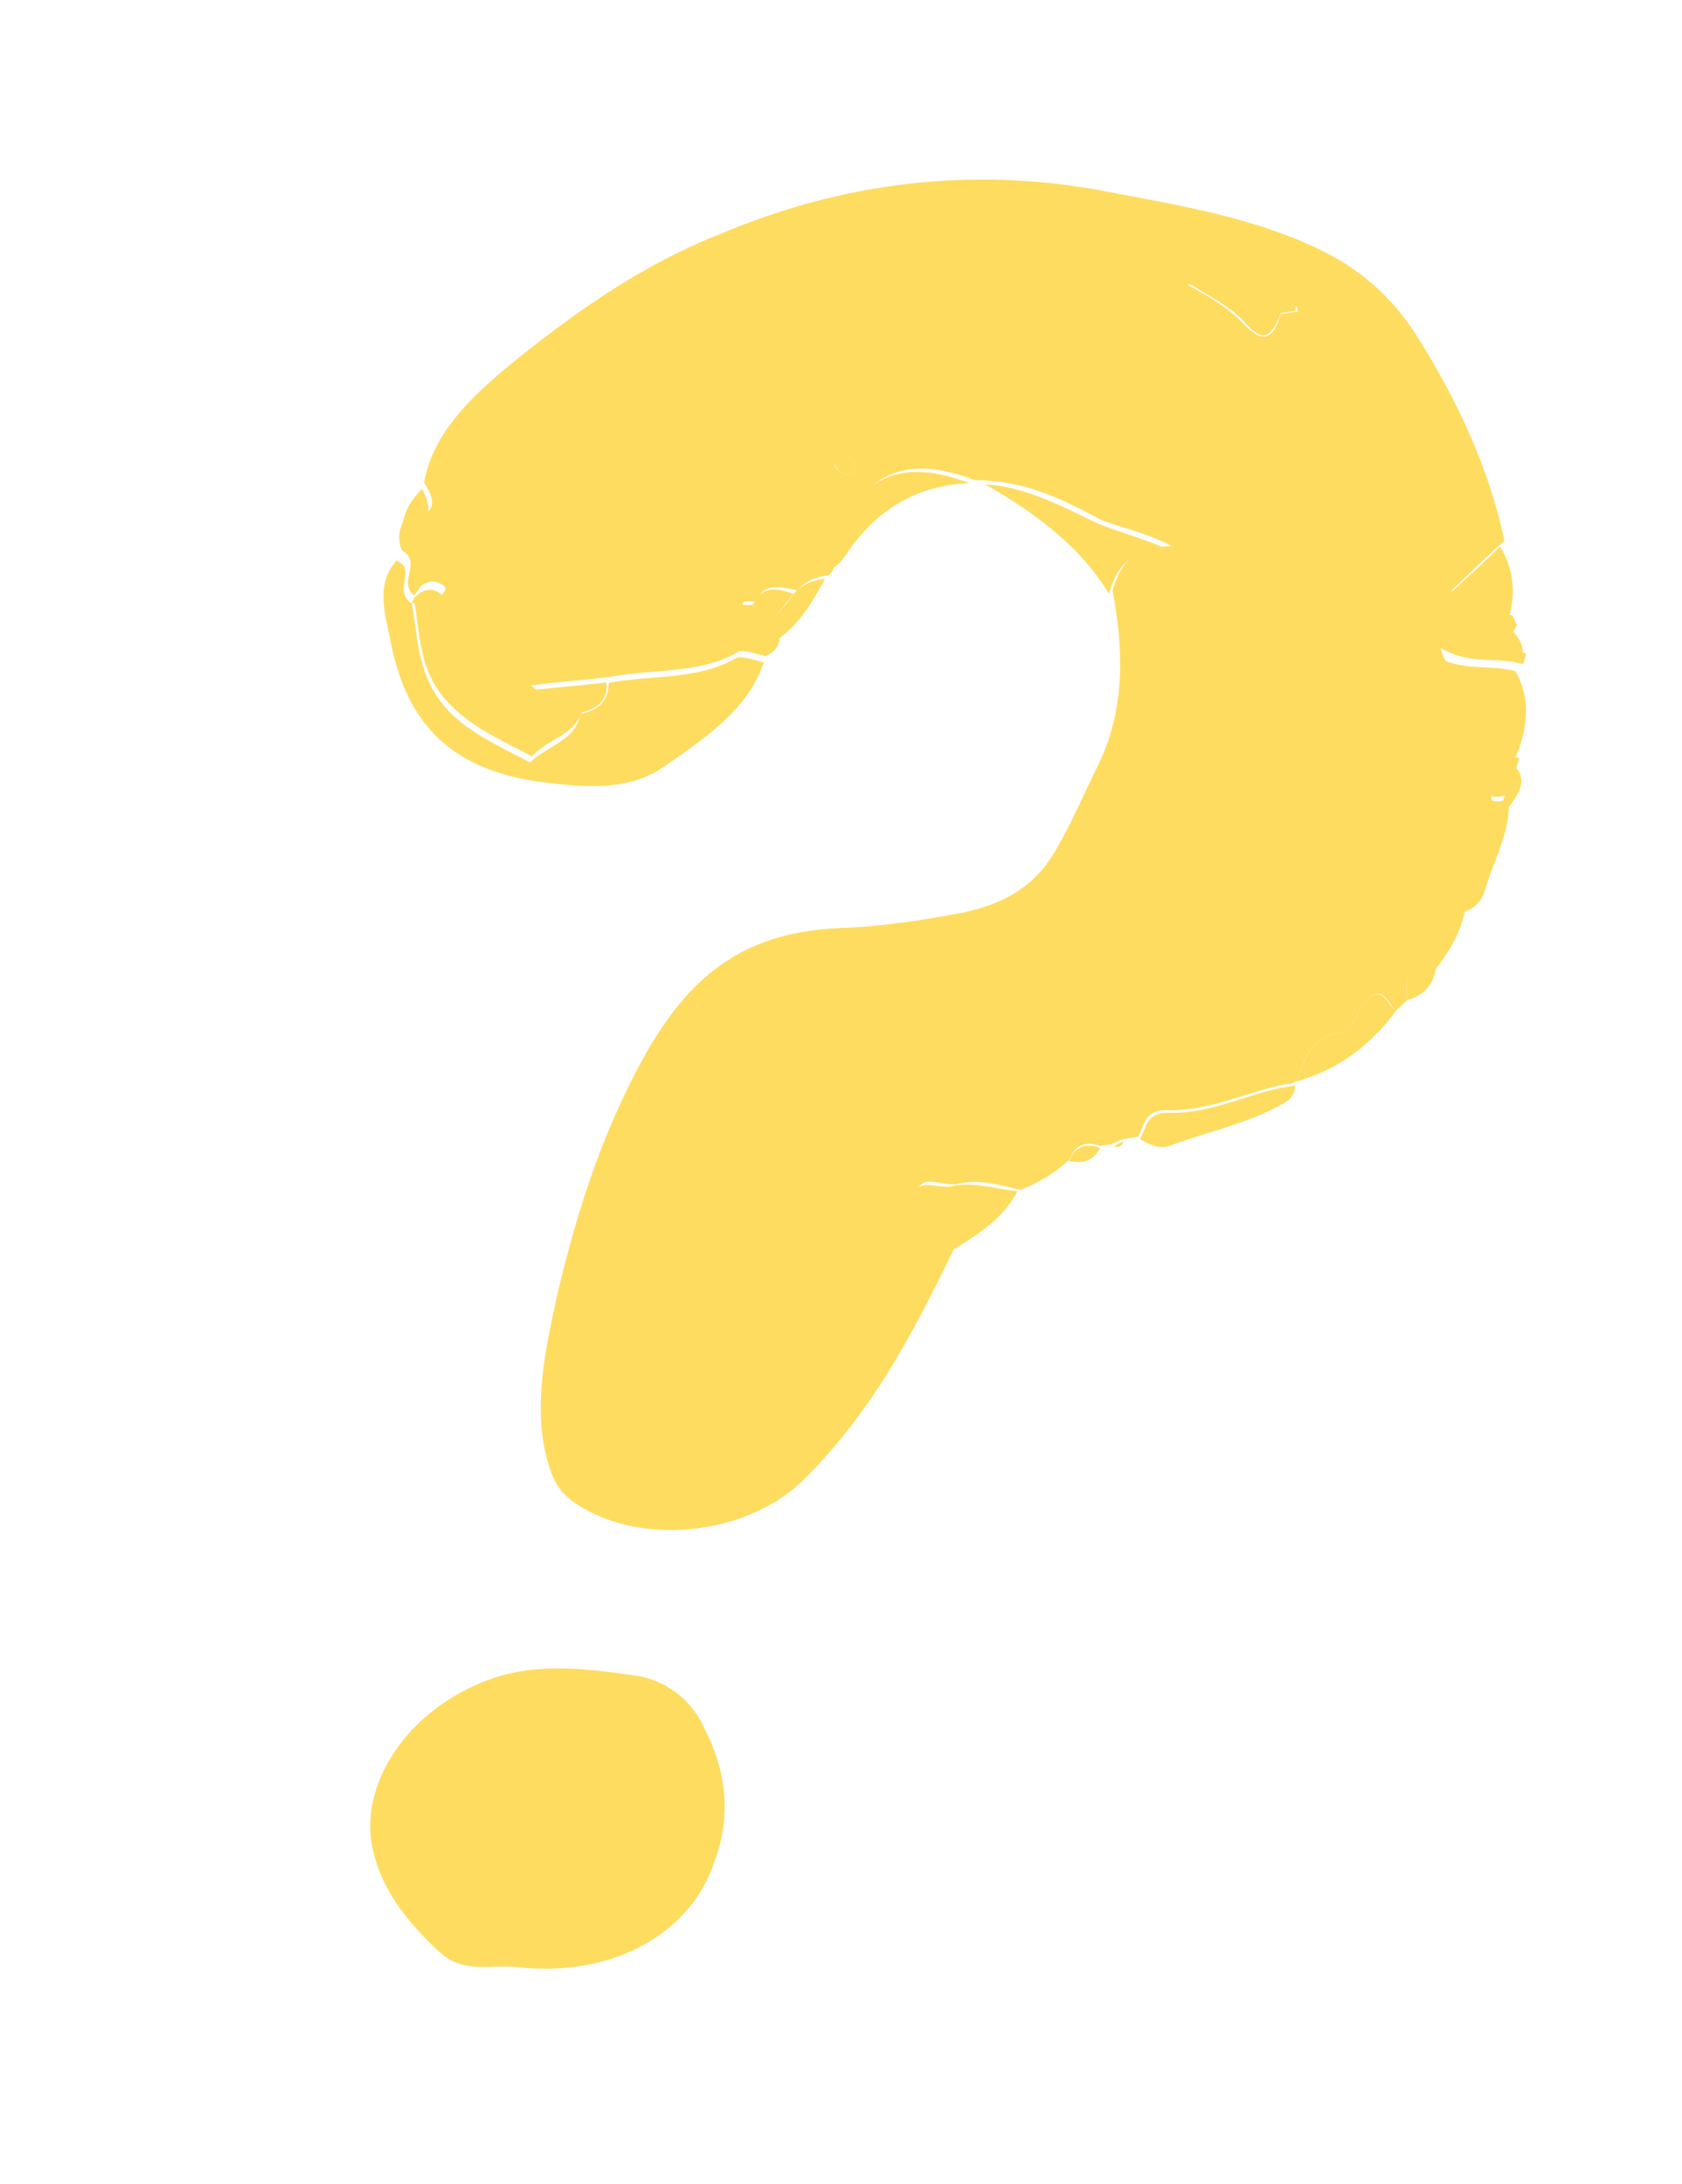 <svg width="67" height="87" viewBox="0 0 67 87" fill="none" xmlns="http://www.w3.org/2000/svg">
<path d="M60.11 32.134C60.062 33.266 59.549 34.207 59.206 35.273C58.608 35.491 57.938 35.605 58.344 36.312C58.179 37.154 57.718 37.93 57.186 38.603C55.952 38.503 55.964 39.121 56.048 39.843C55.897 39.985 55.746 40.127 55.595 40.27C55.28 39.936 55.026 39.087 54.315 39.984C53.987 40.35 53.999 40.968 53.428 41.105C52.088 41.333 51.995 42.279 51.633 43.078L51.508 43.138C49.847 43.382 48.297 44.267 46.518 44.221C45.579 44.188 45.592 44.806 45.335 45.276C45.112 45.314 44.888 45.352 44.665 45.39C44.54 45.45 44.416 45.511 44.291 45.571C44.166 45.631 43.969 45.587 43.844 45.647C43.182 45.411 42.781 45.673 42.623 46.165C42.018 46.734 41.368 47.116 40.645 47.394C39.759 47.196 38.998 46.939 38.079 47.173C37.534 47.227 36.826 46.805 36.543 47.357C36.109 48.052 36.896 48.228 37.434 48.523C37.972 48.819 37.564 49.432 37.977 49.788C36.403 53.041 34.731 56.273 31.957 58.994C29.663 61.208 25.304 61.641 22.747 59.751C22.065 59.247 21.883 58.503 21.7 57.759C21.296 55.734 21.732 53.722 22.168 51.709C22.981 48.198 24.089 44.752 25.958 41.565C27.517 39.012 29.482 37.164 33.342 36.971C35.049 36.913 36.71 36.668 38.397 36.342C40.209 35.955 41.313 35.146 42.031 33.9C42.721 32.735 43.215 31.527 43.808 30.34C44.842 28.109 44.74 25.8 44.317 23.508C44.607 22.606 44.969 21.807 46.676 21.749C45.502 21.135 44.491 20.997 43.757 20.657C42.412 19.917 40.943 19.238 39.388 19.154C39.191 19.11 38.967 19.148 38.77 19.104C35.484 17.843 33.821 19.406 33.239 22.529C33.186 22.693 33.16 22.775 33.008 22.917C32.464 22.971 32.089 23.151 31.761 23.518C31.072 23.364 30.383 23.21 30.145 23.948C29.922 23.986 29.627 23.921 29.6 24.003C29.495 24.331 29.843 24.233 30.013 24.358C30.308 24.424 30.604 24.49 30.899 24.556C30.794 24.884 30.813 25.152 31.055 25.383C31.048 25.733 30.871 25.957 30.496 26.137C30.103 26.049 29.538 25.835 29.387 25.977C27.837 26.862 26.013 26.63 24.325 26.957C23.334 27.087 22.369 27.136 21.154 27.304C21.81 27.89 22.525 27.962 23.188 28.198C23.068 29.226 21.854 29.394 21.196 30.127C20.022 29.513 18.822 28.981 17.95 28.083C16.666 26.829 16.747 25.265 16.48 23.798C16.677 23.842 16.775 23.864 16.998 23.826C17.32 23.81 17.642 23.794 17.747 23.466C17.773 23.384 17.603 23.258 17.505 23.236C17.236 23.088 16.888 23.186 16.71 23.41C16.684 23.492 16.532 23.634 16.506 23.716C15.824 23.212 16.83 22.382 16.023 21.938C15.833 21.544 15.867 21.112 16.097 20.724C17.41 20.577 17.398 19.959 16.893 19.231C17.258 17.114 19.019 15.573 20.728 14.196C23.139 12.273 25.721 10.476 28.736 9.302C33.498 7.288 38.678 6.599 44.045 7.621C46.926 8.177 49.734 8.628 52.306 9.817C54.241 10.689 55.525 11.943 56.435 13.377C58.04 15.934 59.296 18.588 59.928 21.543C59.199 22.171 58.568 22.821 57.812 23.532C58.743 23.916 59.327 24.398 60.239 24.513C60.311 24.617 60.357 24.803 60.429 24.907C60.047 25.438 60.139 25.81 60.801 26.046C60.748 26.21 60.722 26.292 60.669 26.456C59.613 26.132 58.543 26.509 57.395 25.813C57.571 26.907 58.85 27.193 58.757 28.139C58.479 29.66 58.676 29.703 60.52 30.203C60.361 30.695 60.203 31.188 60.045 31.68C59.821 31.718 59.598 31.756 59.401 31.712C59.375 31.794 59.447 31.898 59.447 31.898C59.742 31.964 59.867 31.904 60.117 31.784L60.215 31.806L60.11 32.134ZM50.969 12.333C49.947 11.577 48.641 11.373 47.282 11.333C48.089 11.777 48.895 12.221 49.525 12.889C50.468 13.891 50.778 13.257 51.015 12.519C51.238 12.48 51.462 12.443 51.685 12.404C51.711 12.322 51.639 12.218 51.639 12.218C51.37 12.07 51.121 12.191 50.969 12.333ZM34.032 18.75C34.138 18.422 33.967 18.296 33.77 18.252C33.672 18.23 33.35 18.246 33.324 18.328C33.146 18.552 33.317 18.678 33.487 18.804C33.658 18.93 33.881 18.892 34.032 18.75Z" fill="#fedc60"/>
<path d="M28.467 74.123C27.544 76.995 24.443 78.764 20.67 78.361C19.659 78.223 18.464 78.66 17.494 77.74C16.111 76.464 15.076 75.09 14.789 73.355C14.445 70.817 16.326 68.247 19.019 67.09C21.114 66.151 23.234 66.449 25.354 66.746C26.758 66.972 27.702 67.974 28.055 68.844C28.84 70.338 29.199 72.177 28.467 74.123Z" fill="#fedc60"/>
<path d="M16.402 24.041C16.669 25.508 16.614 26.99 17.873 28.326C18.744 29.224 19.945 29.756 21.119 30.37C21.75 29.719 22.991 29.469 23.11 28.441C23.905 28.266 24.234 27.9 24.248 27.2C25.935 26.873 27.759 27.105 29.31 26.22C29.559 26.1 30.124 26.314 30.419 26.38C29.839 28.184 28.209 29.315 26.58 30.446C25.049 31.599 23.126 31.346 21.301 31.114C17.285 30.481 16.048 28.095 15.534 25.43C15.332 24.418 14.959 23.279 15.794 22.323C16.627 22.685 15.622 23.515 16.402 24.041Z" fill="#fedc60"/>
<path d="M60.22 30.488C58.377 29.989 58.18 29.945 58.458 28.424C58.578 27.396 57.37 27.214 57.096 26.098C58.244 26.794 59.413 26.439 60.37 26.741C61.038 27.945 60.839 29.22 60.22 30.488Z" fill="#fedc60"/>
<path d="M39.242 19.294C40.797 19.377 42.24 20.139 43.611 20.797C44.345 21.137 45.33 21.357 46.53 21.888C44.85 21.865 44.461 22.745 44.171 23.648C43.071 21.819 41.294 20.456 39.242 19.294Z" fill="#fedc60"/>
<path d="M37.857 49.847C37.444 49.491 37.852 48.879 37.314 48.583C36.776 48.287 36.016 48.029 36.423 47.417C36.778 46.969 37.487 47.391 37.959 47.233C38.852 47.08 39.712 47.36 40.526 47.454C39.959 48.558 38.908 49.203 37.857 49.847Z" fill="#fedc60"/>
<path d="M45.414 45.379C45.67 44.909 45.658 44.291 46.597 44.324C48.376 44.37 49.827 43.463 51.587 43.24C51.606 43.508 51.402 43.815 51.153 43.935C49.727 44.76 48.04 45.086 46.595 45.643C46.122 45.801 45.683 45.527 45.414 45.379Z" fill="#fedc60"/>
<path d="M33.09 22.671C33.698 19.466 35.335 17.985 38.621 19.246C36.593 19.321 35.141 20.227 34.076 21.572C33.747 21.938 33.589 22.43 33.09 22.671Z" fill="#fedc60"/>
<path d="M51.638 43.078C52 42.28 52.093 41.333 53.432 41.105C54.004 40.969 53.991 40.35 54.32 39.984C55.03 39.088 55.259 40.018 55.6 40.27C54.659 41.555 53.378 42.587 51.638 43.078Z" fill="#fedc60"/>
<path d="M60.064 24.735C59.151 24.62 58.469 24.116 57.636 23.754C58.392 23.044 59.122 22.415 59.753 21.765C60.303 22.679 60.407 23.669 60.064 24.735Z" fill="#fedc60"/>
<path d="M31.611 23.661C31.94 23.294 32.314 23.114 32.859 23.06C32.346 24.001 31.859 24.859 30.906 25.525C30.663 25.296 30.671 24.945 30.75 24.699C31.078 24.333 31.407 23.967 31.611 23.661Z" fill="#fedc60"/>
<path d="M16.817 19.477C17.196 20.265 17.307 20.905 16.02 20.969C16.106 20.373 16.363 19.903 16.817 19.477Z" fill="#fedc60"/>
<path d="M56.05 39.839C55.966 39.117 55.98 38.417 57.188 38.599C57.102 39.195 56.746 39.643 56.05 39.839Z" fill="#fedc60"/>
<path d="M58.351 36.311C57.847 35.583 58.615 35.491 59.212 35.272C59.081 35.683 58.949 36.093 58.351 36.311Z" fill="#fedc60"/>
<path d="M59.846 31.984C60.004 31.492 60.162 31 60.32 30.508C60.877 31.072 60.496 31.602 60.114 32.132L60.016 32.11L59.846 31.984Z" fill="#fedc60"/>
<path d="M60.624 26.271C59.863 26.013 59.896 25.581 60.251 25.133C60.566 25.467 60.756 25.861 60.624 26.271Z" fill="#fedc60"/>
<path d="M42.601 46.246C42.786 45.672 43.259 45.513 43.823 45.727C43.566 46.198 43.192 46.378 42.601 46.246Z" fill="#fedc60"/>
<path d="M44.366 45.672C44.491 45.612 44.642 45.47 44.741 45.492C44.688 45.656 44.563 45.716 44.366 45.672Z" fill="#fedc60"/>
<path d="M24.151 27.18C24.235 27.902 23.808 28.247 23.014 28.421C22.351 28.185 21.636 28.113 20.98 27.527C22.195 27.359 23.16 27.311 24.151 27.18Z" fill="#fedc60"/>
<path d="M51.045 12.436C50.709 13.152 50.472 13.89 49.554 12.806C48.925 12.138 48.092 11.776 47.312 11.25C48.671 11.29 49.977 11.494 50.999 12.25L51.045 12.436Z" fill="#fedc60"/>
<path d="M31.617 23.659C31.288 24.025 31.084 24.331 30.755 24.697C30.46 24.631 30.165 24.566 29.87 24.5C29.922 24.335 29.949 24.253 30.002 24.089C30.364 23.291 30.954 23.423 31.617 23.659Z" fill="#fedc60"/>
<path d="M16.407 24.041C16.433 23.959 16.486 23.795 16.611 23.735C16.789 23.511 17.137 23.413 17.406 23.56C17.504 23.582 17.648 23.79 17.648 23.79C17.543 24.119 17.221 24.135 16.899 24.151C16.729 24.025 16.532 23.981 16.407 24.041Z" fill="#fedc60"/>
<path d="M34.033 18.748C33.882 18.89 33.659 18.928 33.488 18.802C33.318 18.676 33.174 18.468 33.325 18.326C33.351 18.244 33.673 18.228 33.771 18.25C33.968 18.294 34.139 18.42 34.033 18.748Z" fill="#fedc60"/>
<path d="M50.976 12.33C51.127 12.188 51.377 12.068 51.548 12.194C51.646 12.216 51.62 12.298 51.593 12.38C51.37 12.418 51.147 12.456 50.924 12.495C51.048 12.434 50.976 12.33 50.976 12.33Z" fill="#fedc60"/>
<path d="M30 24.086C29.947 24.25 29.921 24.332 29.868 24.496C29.698 24.37 29.251 24.446 29.455 24.14C29.481 24.058 29.777 24.124 30 24.086Z" fill="#fedc60"/>
<path d="M59.919 32.089C59.768 32.231 59.519 32.351 59.25 32.203C59.151 32.181 59.178 32.099 59.204 32.017C59.401 32.061 59.624 32.023 59.919 32.089Z" fill="#fedc60"/>
</svg>
